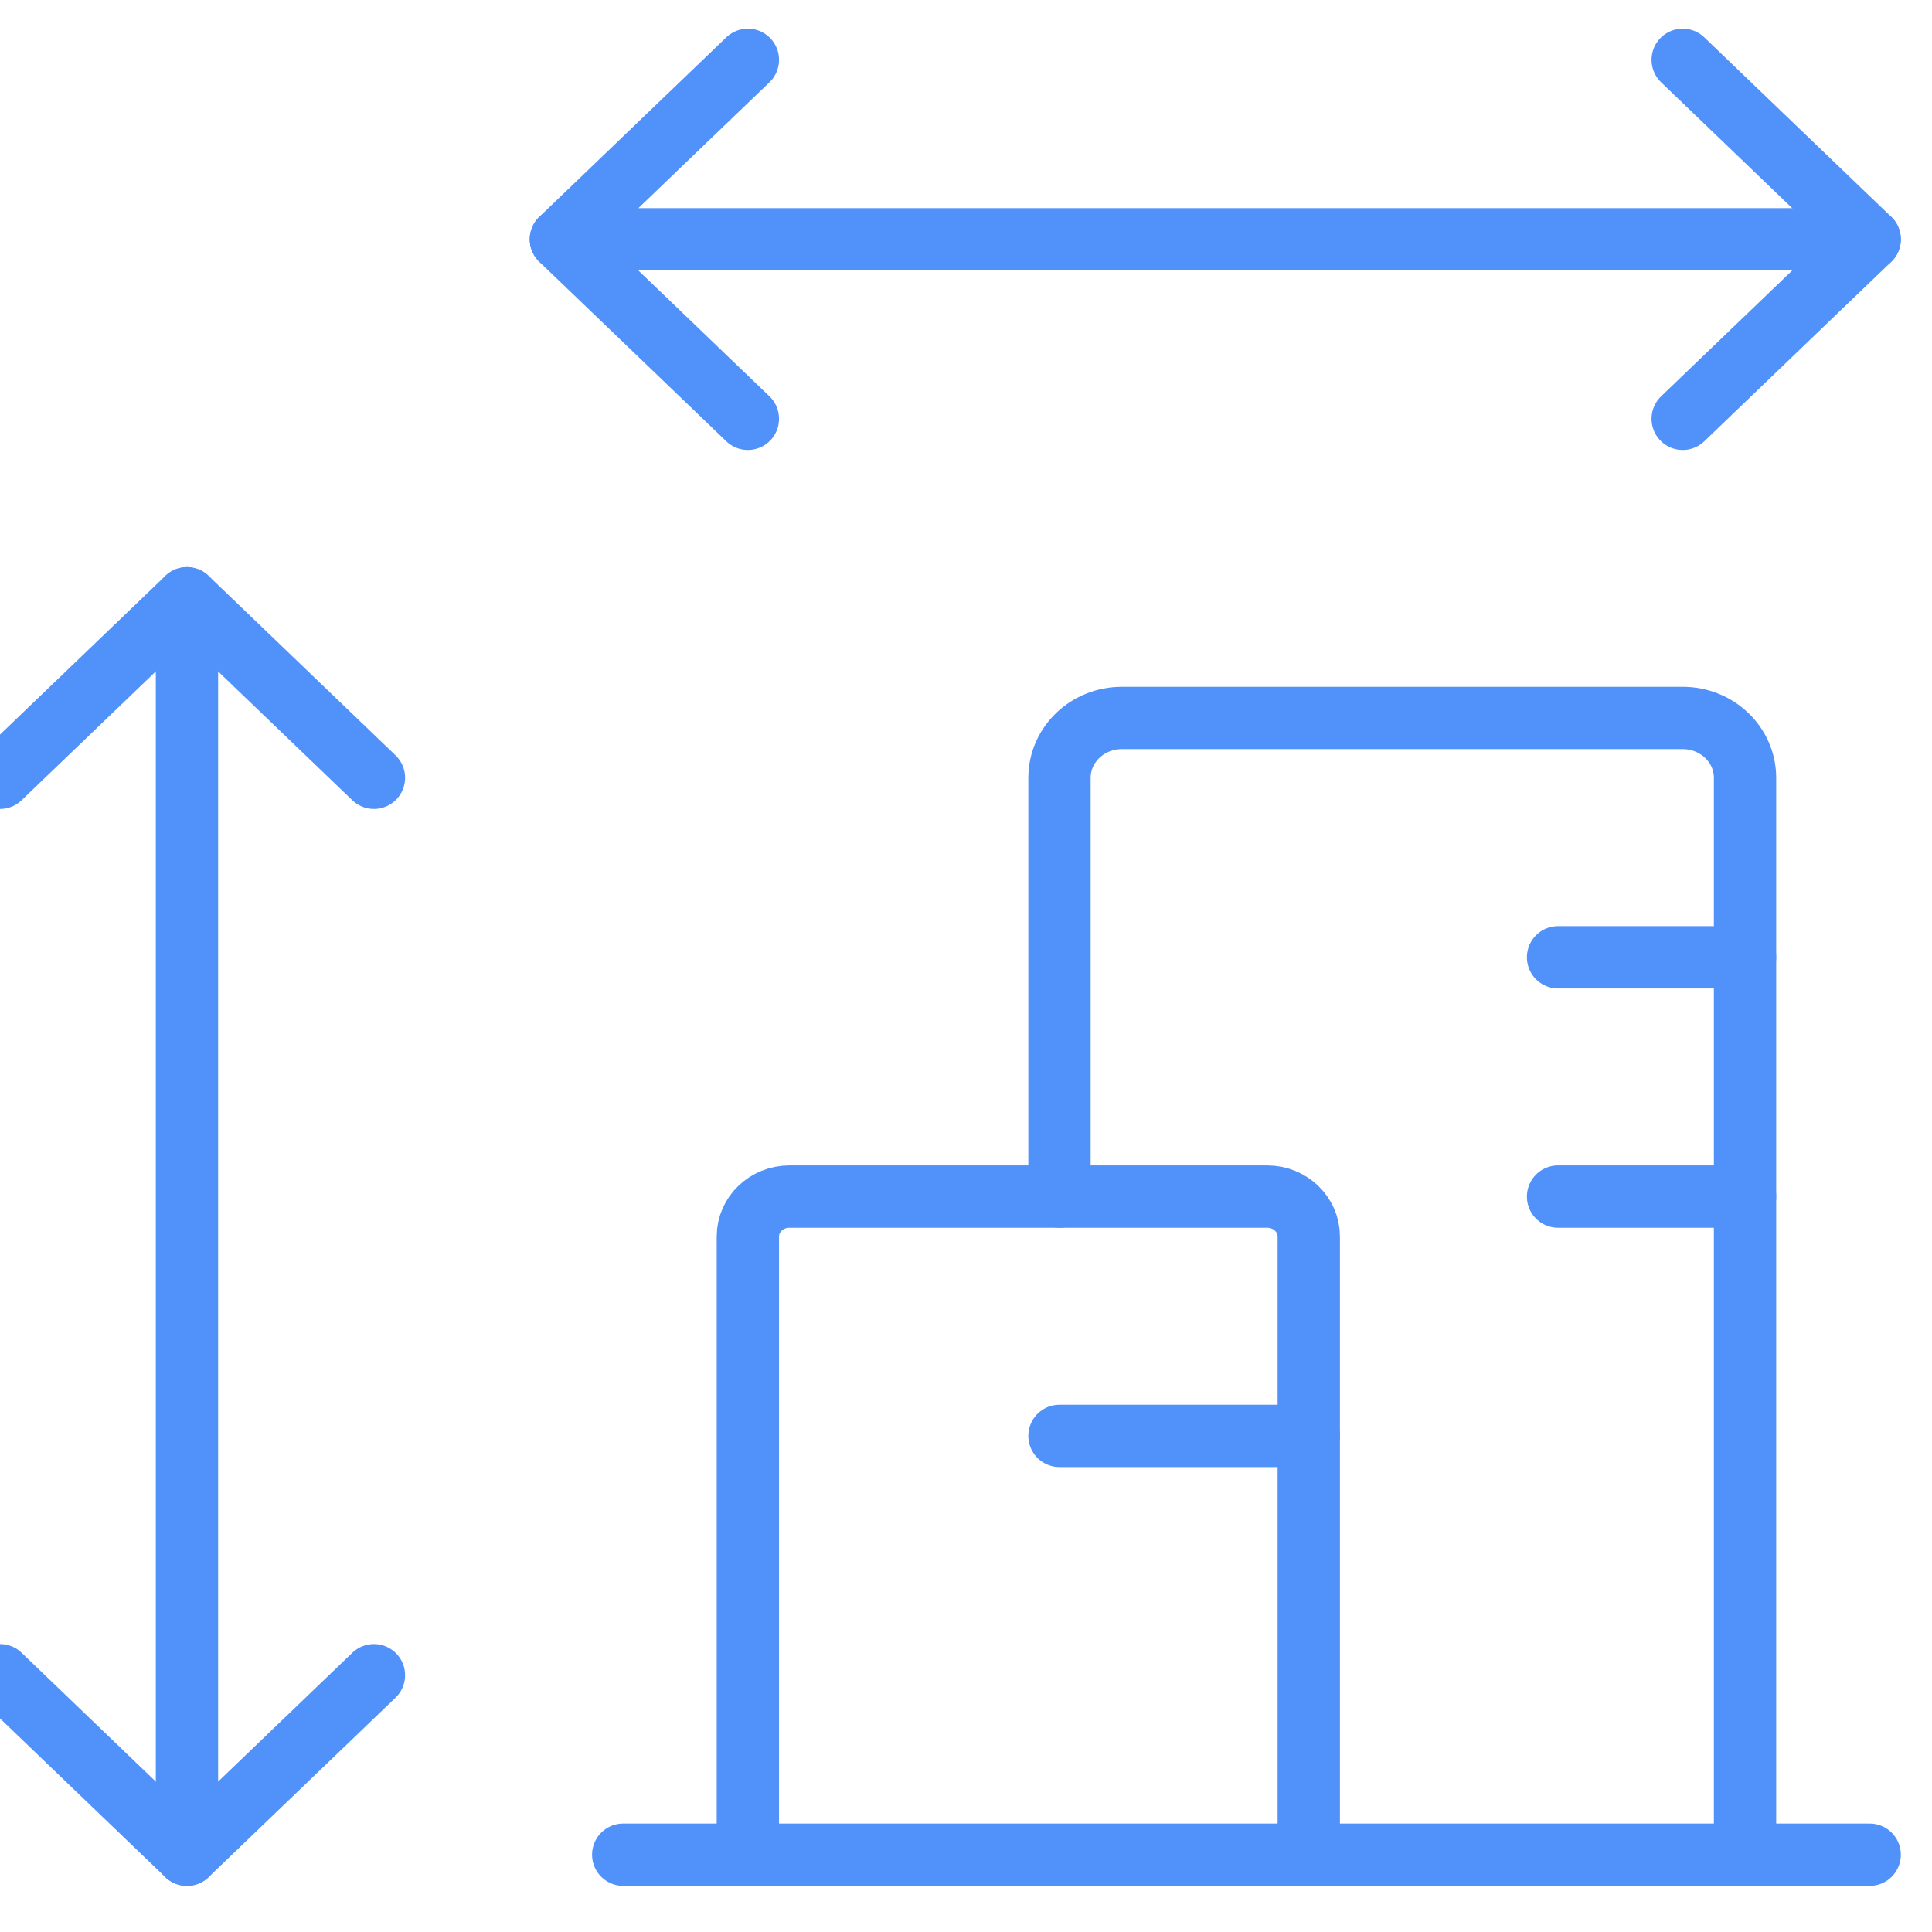 <?xml version="1.0" encoding="UTF-8"?>
<svg width="31px" height="31px" viewBox="0 0 31 31" version="1.1" xmlns="http://www.w3.org/2000/svg" xmlns:xlink="http://www.w3.org/1999/xlink">
    <!-- Generator: Sketch 49 (51002) - http://www.bohemiancoding.com/sketch -->
    <title>ico_square_blue</title>
    <desc>Created with Sketch.</desc>
    <defs></defs>
    <g id="Hotel-layout" stroke="none" stroke-width="1" fill="none" fill-rule="evenodd" stroke-linecap="round" stroke-linejoin="round">
        <g id="Room_Detail_1" transform="translate(-145, -803)" stroke="#5191FA">
            <g id="room-detail" transform="translate(0, 211)">
                <g id="Group-3" transform="translate(135, 562)">
                    <g id="Group" transform="translate(9, 30)">
                        <g id="ico_square">
                            <g id="Group" transform="translate(1, 0)">
                                <g id="Regular">
                                    <path d="M3,29.76 L3,9.6" id="Shape"></path>
                                    <polyline id="Shape" points="0 26.88 3 29.76 6 26.88"></polyline>
                                    <polyline id="Shape" points="6 12.48 3 9.6 0 12.48"></polyline>
                                    <path d="M9,3.84 L30,3.84" id="Shape"></path>
                                    <polyline id="Shape" points="12 0.96 9 3.84 12 6.72"></polyline>
                                    <polyline id="Shape" points="27 6.72 30 3.84 27 0.96"></polyline>
                                    <path d="M12.667,19.2 L20.333,19.2 C20.702,19.2 21,19.487 21,19.84 L21,29.76 L12,29.76 L12,19.84 C12,19.487 12.298,19.2 12.667,19.2 Z" id="Shape"></path>
                                    <path d="M21,29.76 L28,29.76 L28,12.48 C28,11.95 27.552,11.52 27,11.52 L18,11.52 C17.448,11.52 17,11.95 17,12.48 L17,19.2" id="Shape"></path>
                                    <path d="M12,29.76 L10,29.76" id="Shape"></path>
                                    <path d="M30,29.76 L28,29.76" id="Shape"></path>
                                    <path d="M17,23.04 L21,23.04" id="Shape"></path>
                                    <path d="M25,15.36 L28,15.36" id="Shape"></path>
                                    <path d="M25,19.2 L28,19.2" id="Shape"></path>
                                </g>
                            </g>
                        </g>
                    </g>
                </g>
            </g>
        </g>
    </g>
</svg>
